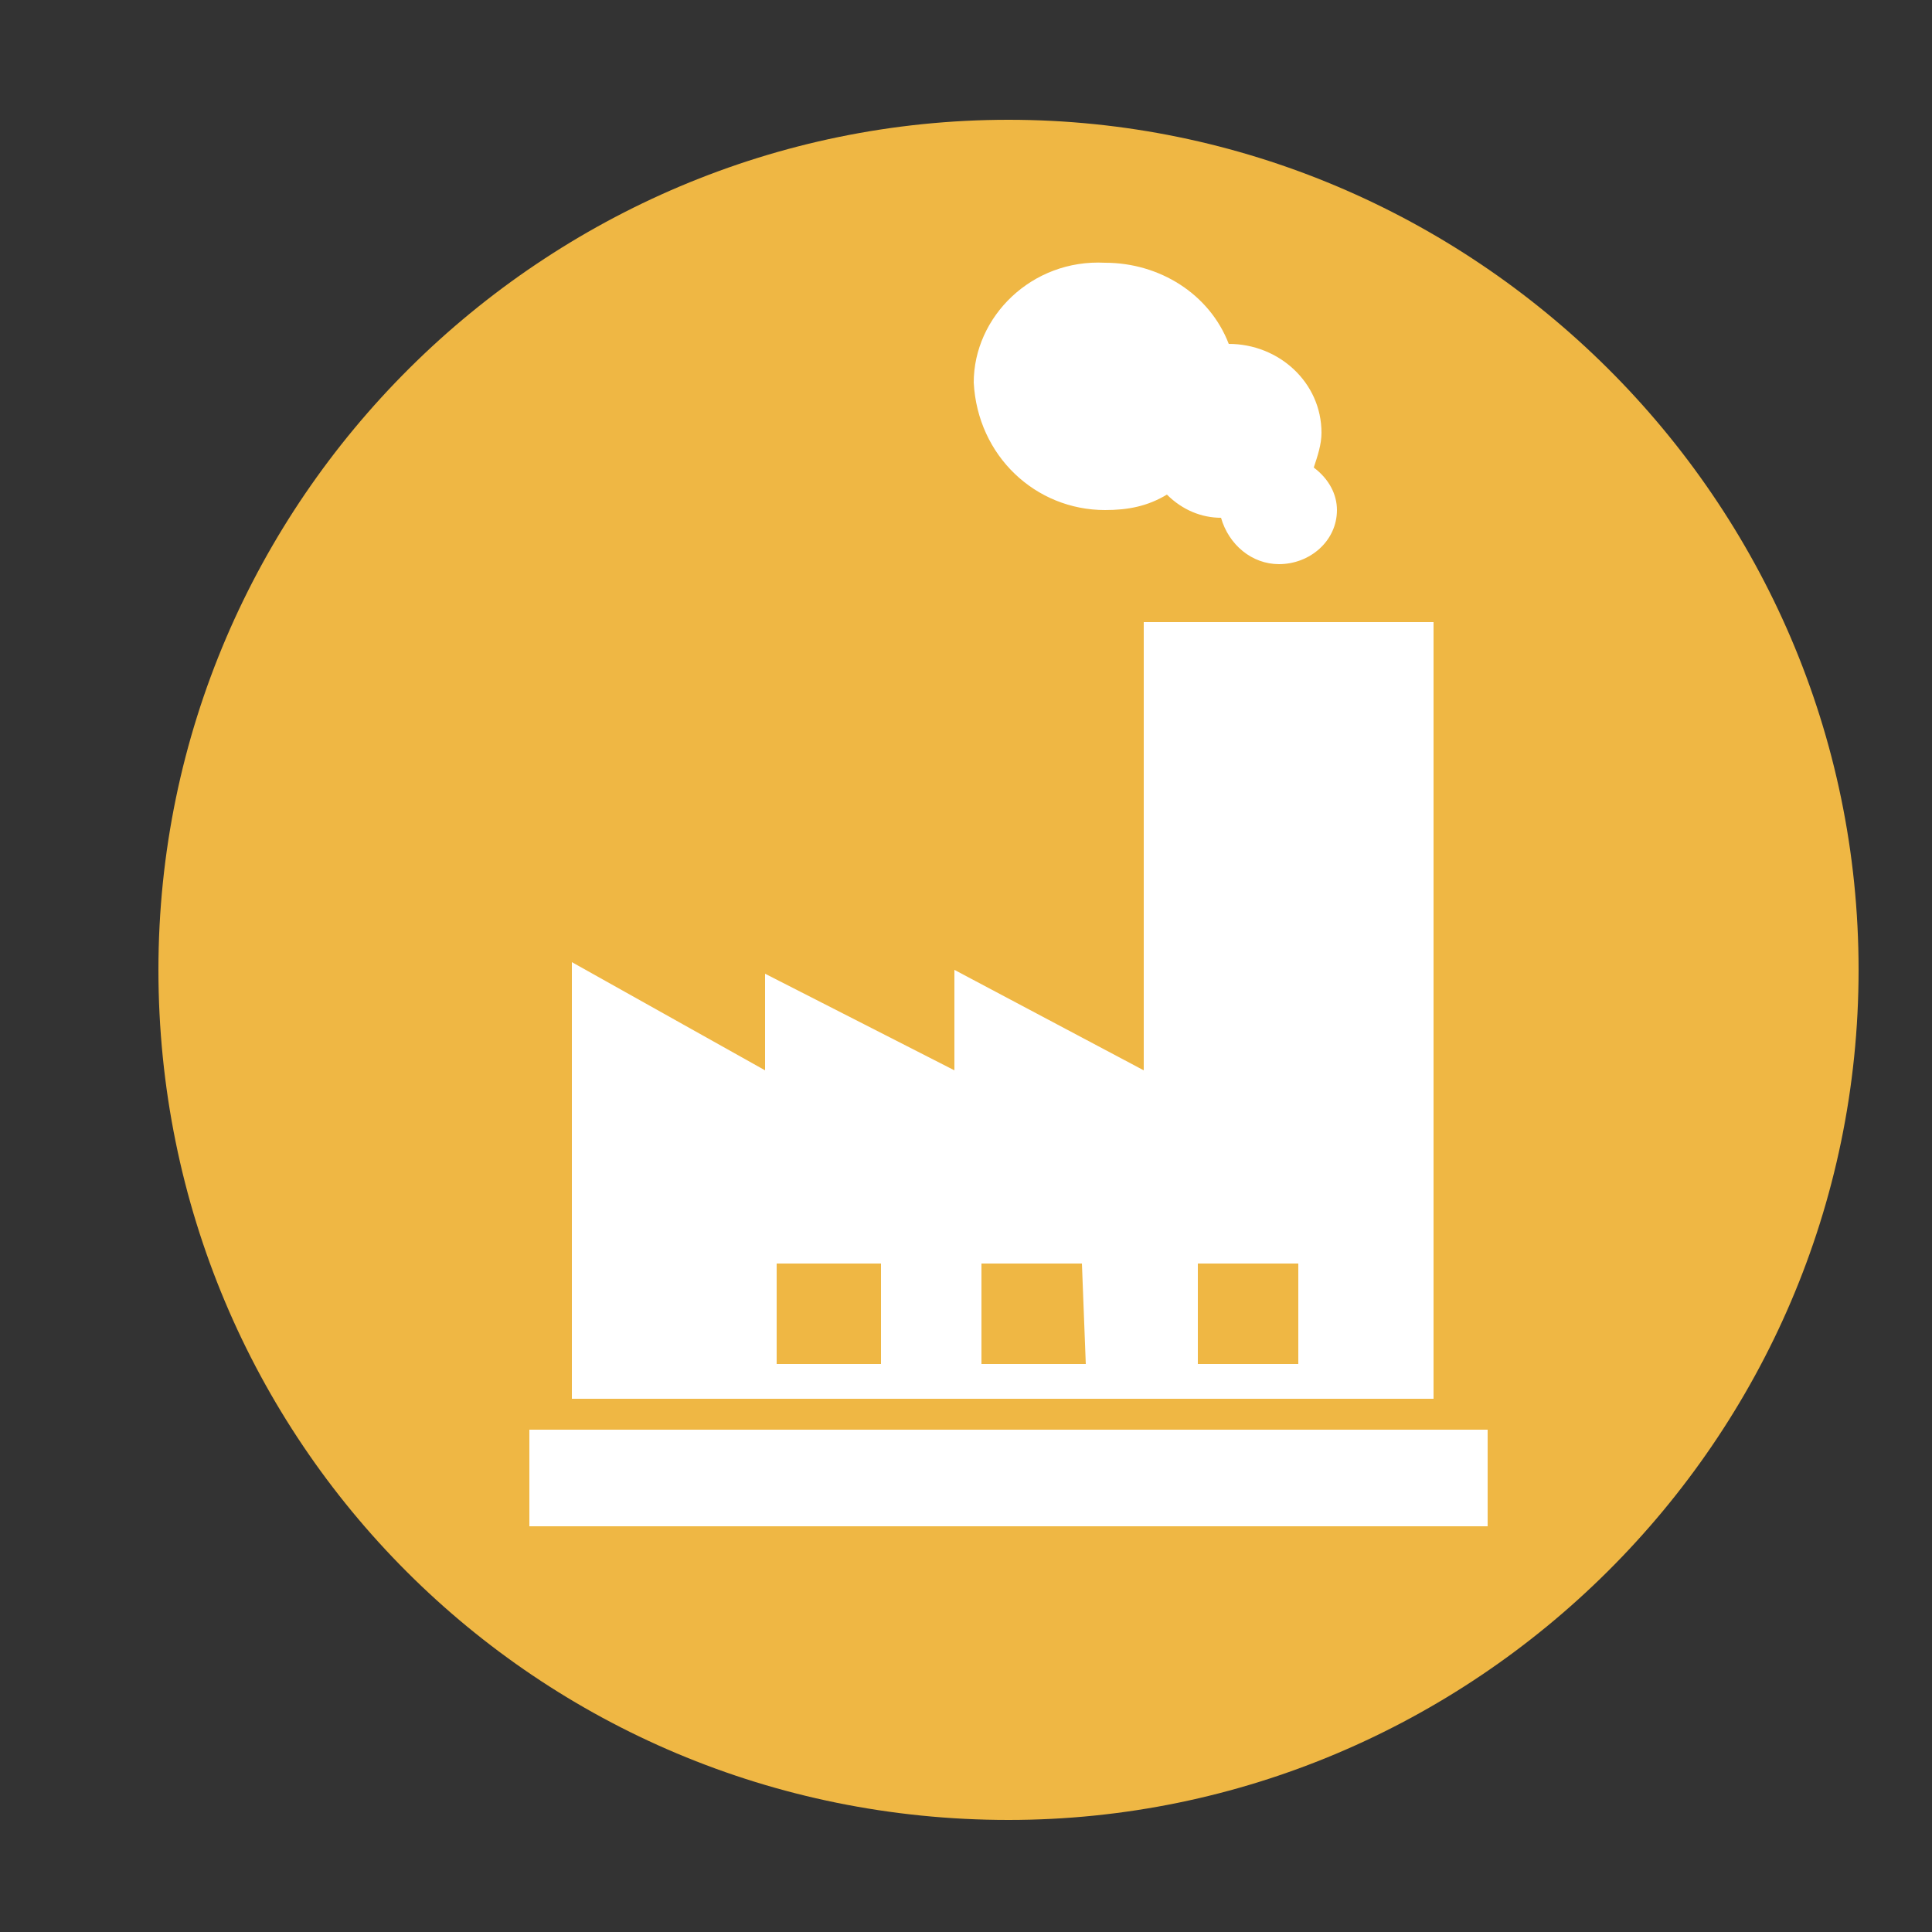 <svg width="50" height="50" enable-background="new 0 0 50 50" viewBox="0 0 50 50" xmlns="http://www.w3.org/2000/svg" ><rect x="0" y="0" width="50" height="50" fill="#333333" stroke="none"/><g fill="#efb744"><circle cx="26" cy="26" r="20" fill="#fff" /><path d="m31 32.7v2.6h2.6v-2.6z" /><path d="m25.4 32.7v2.6h2.7l-.1-2.6z"/><path d="m20.1 32.7h2.7v2.6h-2.7z"/><path d="m26.1 3.1c-12 0-22 9.8-22 22s9.8 22 22 22c12 0 22-9.8 22-22s-10-22-22-22zm2.5 3.7c1.4 0 2.7.8 3.2 2.1 1.3 0 2.4 1 2.4 2.3 0 .3-.1.6-.2.9.4.3.6.7.6 1.1 0 .8-.7 1.4-1.5 1.4-.7 0-1.3-.5-1.5-1.2-.5 0-1-.2-1.4-.6-.5.3-1 .4-1.6.4-1.8 0-3.3-1.4-3.4-3.3 0-1.7 1.5-3.2 3.4-3.1zm-13.8 18.1 5 2.8v-2.5l4.9 2.5v-2.6l4.9 2.6v-11.6h7.5v20.1h-22.3zm23.7 14.6h-24.8v-2.5h24.8z"/></g></svg>